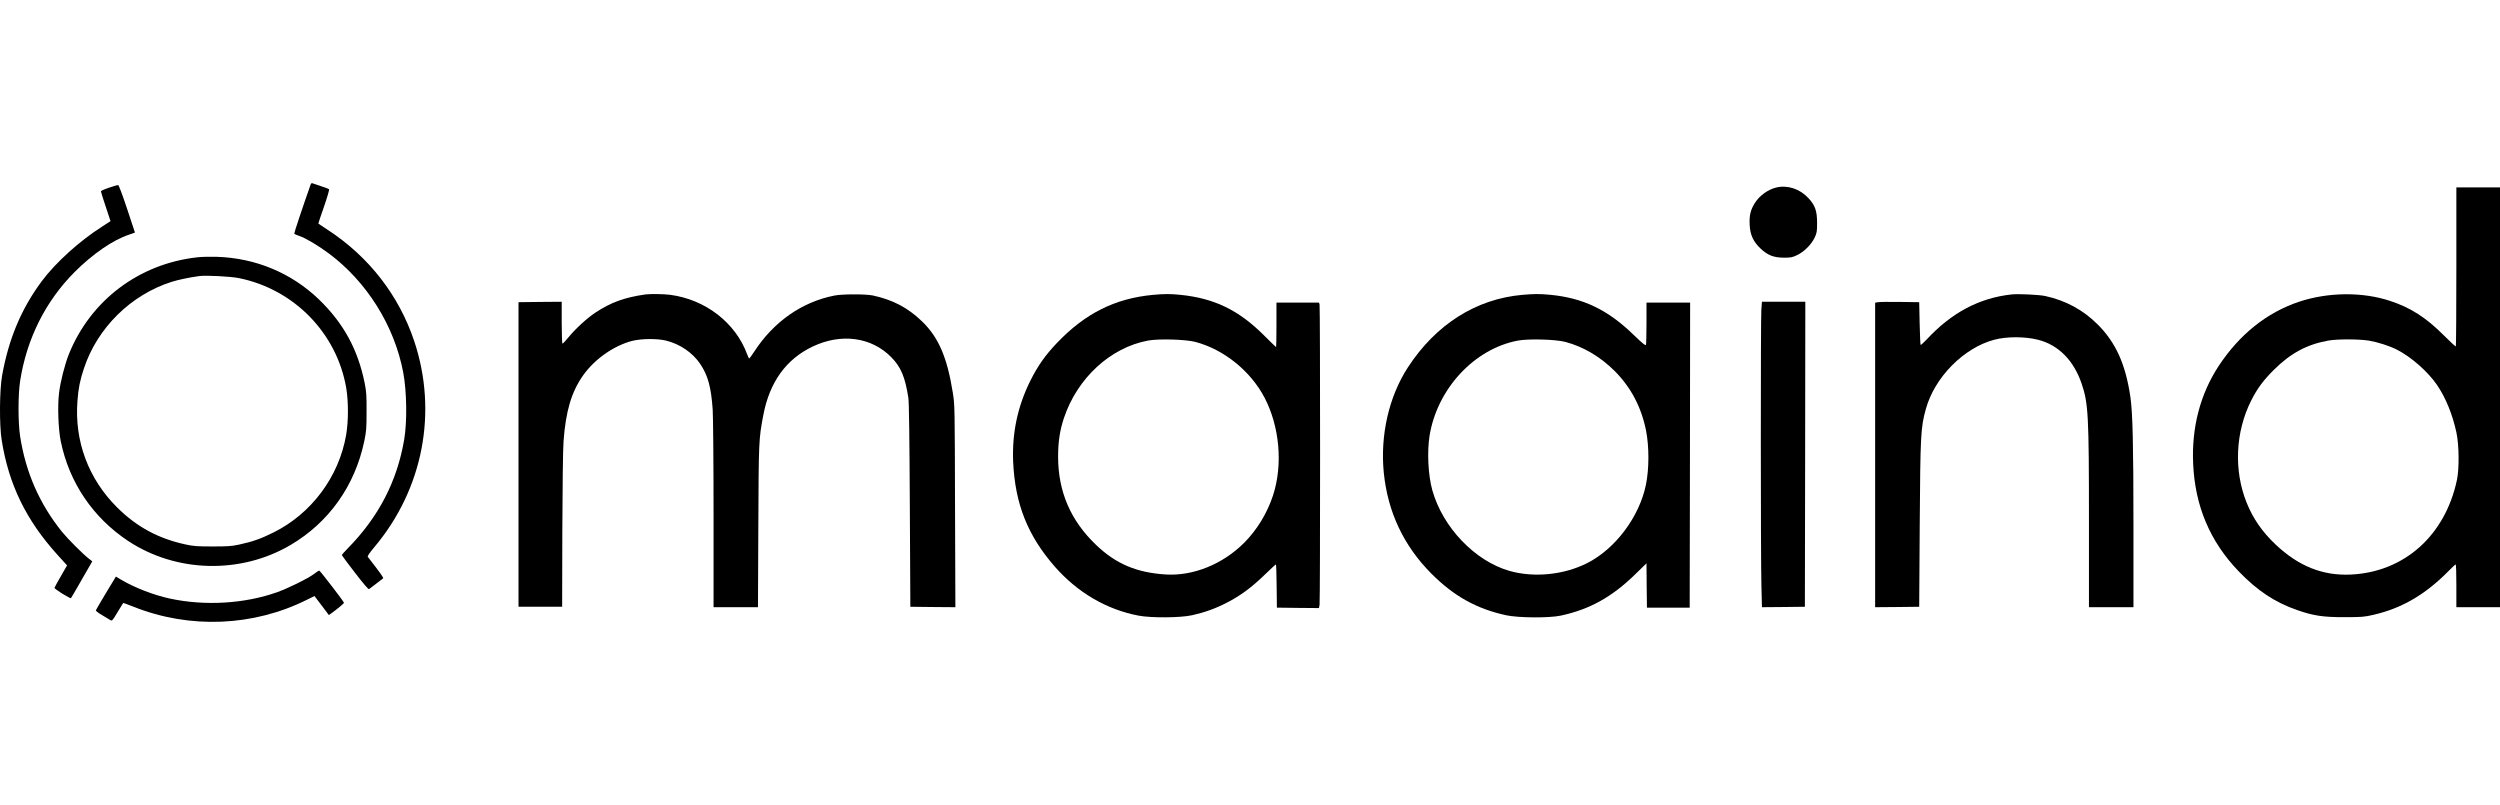 <svg
            preserveAspectRatio="xMidYMid meet"
            data-bbox="722.365 427.149 2864.635 502.658"
            viewBox="722.365 427.149 2864.635 502.658"
            height="1873.333"
            width="5817.333"
            xmlns="http://www.w3.org/2000/svg"
            data-type="shape"
            role="presentation"
            aria-hidden="true"
            aria-label=""
            class="maaindLogo"
          >
            <g>
              <path
                d="M1078.5 428.1c-9.8 27.8-19.3 56.4-19 57 .3.4 2.9 1.5 5.8 2.5 7.1 2.3 21.2 10.7 33.8 20 43.6 32.5 75.2 82.9 85.3 136.4 4.1 22 4.6 56.3 1.1 77-8.1 47.6-29.1 88.2-64.1 124-4.1 4.2-7.4 7.9-7.4 8.2 0 .4 6.8 9.6 15.1 20.3 10.4 13.5 15.4 19.3 16.2 18.7.7-.5 4.4-3.3 8.2-6.2 3.9-3 7.4-5.7 7.9-6.1.7-.6-3.9-7-17.6-24.6-.6-.7 1.9-4.5 7.8-11.5 55.6-66.3 72.6-154.6 45.3-236-17.4-51.9-51.7-96.2-98.4-126.8-6-3.9-11.1-7.3-11.3-7.5-.2-.2 2.7-8.9 6.4-19.4 3.8-11 6.3-19.6 5.8-20-.5-.5-4.7-2.1-9.4-3.6s-9.1-3-9.7-3.3c-.7-.2-1.5.2-1.8.9z"
              ></path>
              <path
                d="M847.3 432.3c-5.1 1.7-9.3 3.6-9.3 4.2 0 .6 2.5 8.5 5.5 17.5s5.5 16.5 5.5 16.6c0 .1-4.2 2.8-9.2 6-25.8 16.3-53.6 41.4-69.4 62.6-23.4 31.4-38 65.9-45.6 108.2-3 16.3-3.3 57-.5 74.1 8 50.8 28 91.9 64.2 131.8l10.7 11.8-7 12.2c-3.9 6.7-7.2 12.8-7.4 13.5-.3 1.3 18 12.7 18.9 11.8.3-.3 5.9-9.8 12.4-21.3l12-20.8-3.8-3c-7-5.4-24.4-22.9-31-31-25.7-32-41.6-68.2-47.9-109.5-2.4-15.8-2.4-47.2 0-63 7.5-48.4 29-91.5 62.5-125.1 20.9-20.9 44.1-36.8 62.4-42.8 3.7-1.3 6.7-2.3 6.7-2.4 0-.1-4-12.4-9-27.2-5.2-15.7-9.5-27.1-10.2-27.2-.7-.1-5.5 1.3-10.5 3z"
              ></path>
              <path
                d="M2757.7 432.1c-9.4 2.2-19.2 9.3-24.5 17.7-4.9 7.8-6.5 14.2-6 24.6.5 12 4.2 19.9 12.8 27.9 8.2 7.6 14.8 10.1 26.5 10.2 8.2 0 9.7-.3 15.6-3.2 8-4 15.9-12 19.7-20 2.4-5.2 2.7-6.9 2.7-16.8-.1-13.8-2.2-19.9-10-28.3-9.7-10.5-23.8-15.2-36.8-12.1z"
              ></path>
              <path
                d="M3537 522.8c0 50-.3 91.1-.6 91.4-.3.3-6.7-5.6-14.2-13.1-19.9-19.9-37.6-31.3-60.9-39-31.8-10.6-71.2-10.2-104.6.9-36.9 12.4-68.1 37.3-92 73.5-21.1 32.1-31.2 70.4-29.3 112.1 2.1 48.4 19.3 89.1 51.9 123 21.6 22.5 41.6 35.8 67.6 44.8 18.4 6.4 29.6 8.1 54.1 8 19.9 0 22.4-.2 33.5-2.8 32.3-7.5 59.2-23.3 85.5-50 4.1-4.2 7.8-7.6 8.2-7.6.5 0 .8 11 .8 24.5V913h50V432h-50v90.8zm-99.9 84.8c9.9 1.7 23 5.9 31.4 10.1 16.3 8.2 35.8 25.2 46.3 40.6 9.9 14.4 17.9 34 22.3 54.7 3 14.1 3.3 41.1.6 54-13.5 63.9-60.5 105.8-121.7 108.6-32.2 1.5-59.9-9.6-86.3-34.6-15.2-14.4-25.8-29.7-33.1-48-14.8-37-12.8-80.8 5.3-116.8 7-13.8 13.9-23.2 26-35.2 19.1-19 37.8-29.1 62.3-33.5 10.6-1.9 35.4-1.8 46.9.1z"
              ></path>
              <path
                d="M948.1 512.1c-66.5 7.5-121.8 49.2-146.7 110.7-4.7 11.6-10 32.3-11.4 45.1-1.8 14.8-.8 40.7 1.9 54.5 9.6 47.6 37 88.1 77.6 114.9 55.2 36.3 128.9 38 186 4.3 43.8-25.9 73.4-67.6 84.2-118.5 2.4-11.4 2.7-14.7 2.7-34.1.1-18.6-.2-23-2.2-33-7.8-38.4-24.1-68.3-52.3-95.6-31.5-30.4-72.8-47.6-117.4-48.9-7.7-.2-17.8 0-22.4.6zm48 23.8c63.2 12.8 112.2 63 123 125.9 2.6 15.6 2.6 37.9-.1 53.7-8.2 48-39.8 90.4-83.5 112-14.3 7.1-23.7 10.4-38.9 13.7-8.6 1.9-13.2 2.2-30.6 2.2-17.6 0-22-.3-31-2.3-31.2-6.7-56.3-20.3-78.6-42.6-32.7-32.6-48.8-75.7-45.3-121.6 1-14.4 3-24.4 7.5-37.7 15.4-46.4 53.8-84.2 100.4-99 8.1-2.5 18.9-4.8 31.5-6.6 7.3-1.1 36.3.4 45.6 2.3z"
              ></path>
              <path
                d="M1462 554.6c-24.3 3.5-39.6 9.1-57.5 20.9-9.5 6.3-22.9 18.6-30.9 28.4-3.2 3.9-6.2 7.1-6.7 7.1s-.9-10.7-.9-24v-24l-24.7.2-24.8.3v349h50l.2-87.5c.2-49.9.7-93.7 1.4-102 2.5-34.8 9.1-56.9 22.6-75.9 13.1-18.4 34.9-33.7 55.8-39.2 10.5-2.7 28.8-2.9 39-.4 16 3.9 30.6 13.9 39.3 26.9 8.8 13.1 12.4 26.5 14.2 52.1.5 8.7 1 59.7 1 120.7V913h50.9l.4-92.3c.4-98.1.5-100.6 5.7-127.7 7.1-37.8 26.1-64.2 56.6-78.7 32.7-15.5 67.2-10.9 89.9 12.1 11.2 11.3 16 22.8 19.7 46.6.8 5.2 1.3 43.6 1.7 123.5l.6 116 25.8.3 25.8.2-.4-115.7c-.3-113.8-.3-116-2.5-129.8-6.5-40.9-16.4-63.8-35.4-82.1-16.2-15.6-33.5-24.7-56.3-29.6-8.1-1.7-35.1-1.7-44 .1-37.3 7.3-69.8 30.1-92 64.4-2.7 4.2-5.3 7.7-5.6 7.7-.4 0-1.4-2.1-2.4-4.8-13.4-36.3-47.9-62.9-88.5-68.2-7.2-.9-22.8-1.1-28-.4z"
              ></path>
              <path
                d="M2043.5 555.1c-43.5 4.1-77.7 21.2-110.1 55.2-13.2 13.8-22 26.3-30.4 43.2-14.6 29.3-21.1 60-19.7 93 2.2 48.2 16.6 84.4 47.7 120 26 29.7 59.5 49.3 96.2 56.2 14.4 2.7 47.9 2.5 61.1-.5 14.4-3.2 26.7-7.6 39.7-14.3 15.9-8.2 28.2-17.3 43.1-31.7 6.9-6.7 12.9-12.2 13.3-12.2.3 0 .7 11.1.8 24.7l.3 24.8 24.1.3 24.1.2.7-3.7c.8-4.9.8-341.1 0-344.1l-.6-2.2H2185v25.5c0 14-.2 25.5-.4 25.5s-6.6-6.2-14.2-13.8c-28.8-28.7-56.8-42.2-95.3-46.1-11.6-1.2-18.5-1.2-31.6 0zM2092 609c32.7 8.6 63.3 33.3 79.3 63.8 17.4 33.3 21.2 76.9 9.8 112-6.7 20.5-18.4 39.6-33 54.3-24.7 24.7-58.6 38.4-90.1 36.4-33.3-2.1-57.1-12.2-79.7-33.9-29.2-27.8-43.5-61.2-43.5-101.1 0-16.9 2-30.3 6.7-44.3 15.3-45.7 53.1-80.6 96.2-88.7 12.3-2.3 43.2-1.4 54.3 1.5z"
              ></path>
              <path
                d="M2466.6 555.1c-52.9 4.7-99 33.9-131 83.1-21.8 33.5-31.9 77.9-27.6 120.9 4.6 45 22.8 83.5 54.4 115.3 25.8 25.9 51.8 40.4 85.6 47.8 14.3 3.1 49.7 3.3 63 .4 33.2-7.2 58.7-21.4 85.7-47.9l12.3-12 .2 25.4.3 25.4h49l.3-174.8.2-174.7h-50v23.4c0 12.9-.3 24.2-.6 25-.5 1.2-3.9-1.6-14.3-11.6-29.5-28.7-57.8-42.2-95.6-45.8-12.4-1.1-17.7-1.1-31.9.1zM2516 609c20.7 5.5 40 16.9 56.6 33.4 18.6 18.7 30.5 41.3 35.9 68.2 3.6 18.5 3.6 43.7-.1 61.9-7.5 36.9-35 73.6-67.4 90-26.7 13.5-60.9 16.9-89 8.9-39.6-11.3-76.5-49.9-88.4-92.4-4.8-17.2-6.1-43.7-3.2-62.3 8.7-53.9 51.2-99.8 101.3-109.2 12.3-2.3 43.2-1.4 54.3 1.5z"
              ></path>
              <path
                d="M3027.5 554.6c-37.1 4-69 20.9-97.5 51.7-3.5 3.7-6.6 6.5-6.9 6.1-.3-.3-.8-11.4-1.1-24.7l-.5-24.2-22-.3c-12.1-.2-23.5 0-25.2.3l-3.3.6V913l25.3-.2 25.2-.3.6-94c.7-102.6 1.1-111.5 7-132.5 10-36.5 43.5-70.3 78.5-79.5 14.3-3.8 35.1-3.7 49.9 0 23.5 5.9 41 23.6 50.1 50.3 7.7 22.6 8.4 36.1 8.4 157.9V913h51v-91.8c0-95.1-.9-130.8-3.5-149-5.5-37.6-16.7-62.4-37.5-83.2-16.7-16.7-36.8-27.5-60.2-32.6-7.2-1.5-30.5-2.6-38.3-1.8z"
              ></path>
              <path
                d="M2740.6 572.2c-.8 11.9-.8 284 .1 316.1l.6 24.7 24.6-.2 24.6-.3.3-174.8.2-174.7h-49.7l-.7 9.2z"
              ></path>
              <path
                d="M1081.9 875.1c-6.8 5.1-28.3 15.7-41.4 20.5-37.6 13.5-83.3 16.2-123.5 7.5-19.2-4.2-40.6-12.5-56.7-22.1l-5.1-3.1-11.4 18.8c-6.2 10.3-11.4 19.3-11.6 19.9-.2.6 3 3.1 7 5.4 4 2.4 8.3 5 9.5 5.7 2 1.3 2.4 1 8.3-8.9 3.4-5.7 6.3-10.4 6.5-10.6.2-.2 5.4 1.7 11.7 4.2 64.5 25.8 137.8 22.8 199.4-8.2l8.1-4 8.3 10.9 8.2 10.9 2.7-1.9c7.2-5.2 14.6-11.3 14.6-12.2 0-1.2-27.4-36.9-28.4-36.9-.4 0-3.2 1.8-6.2 4.1z"
              ></path>
            </g>
          </svg>
